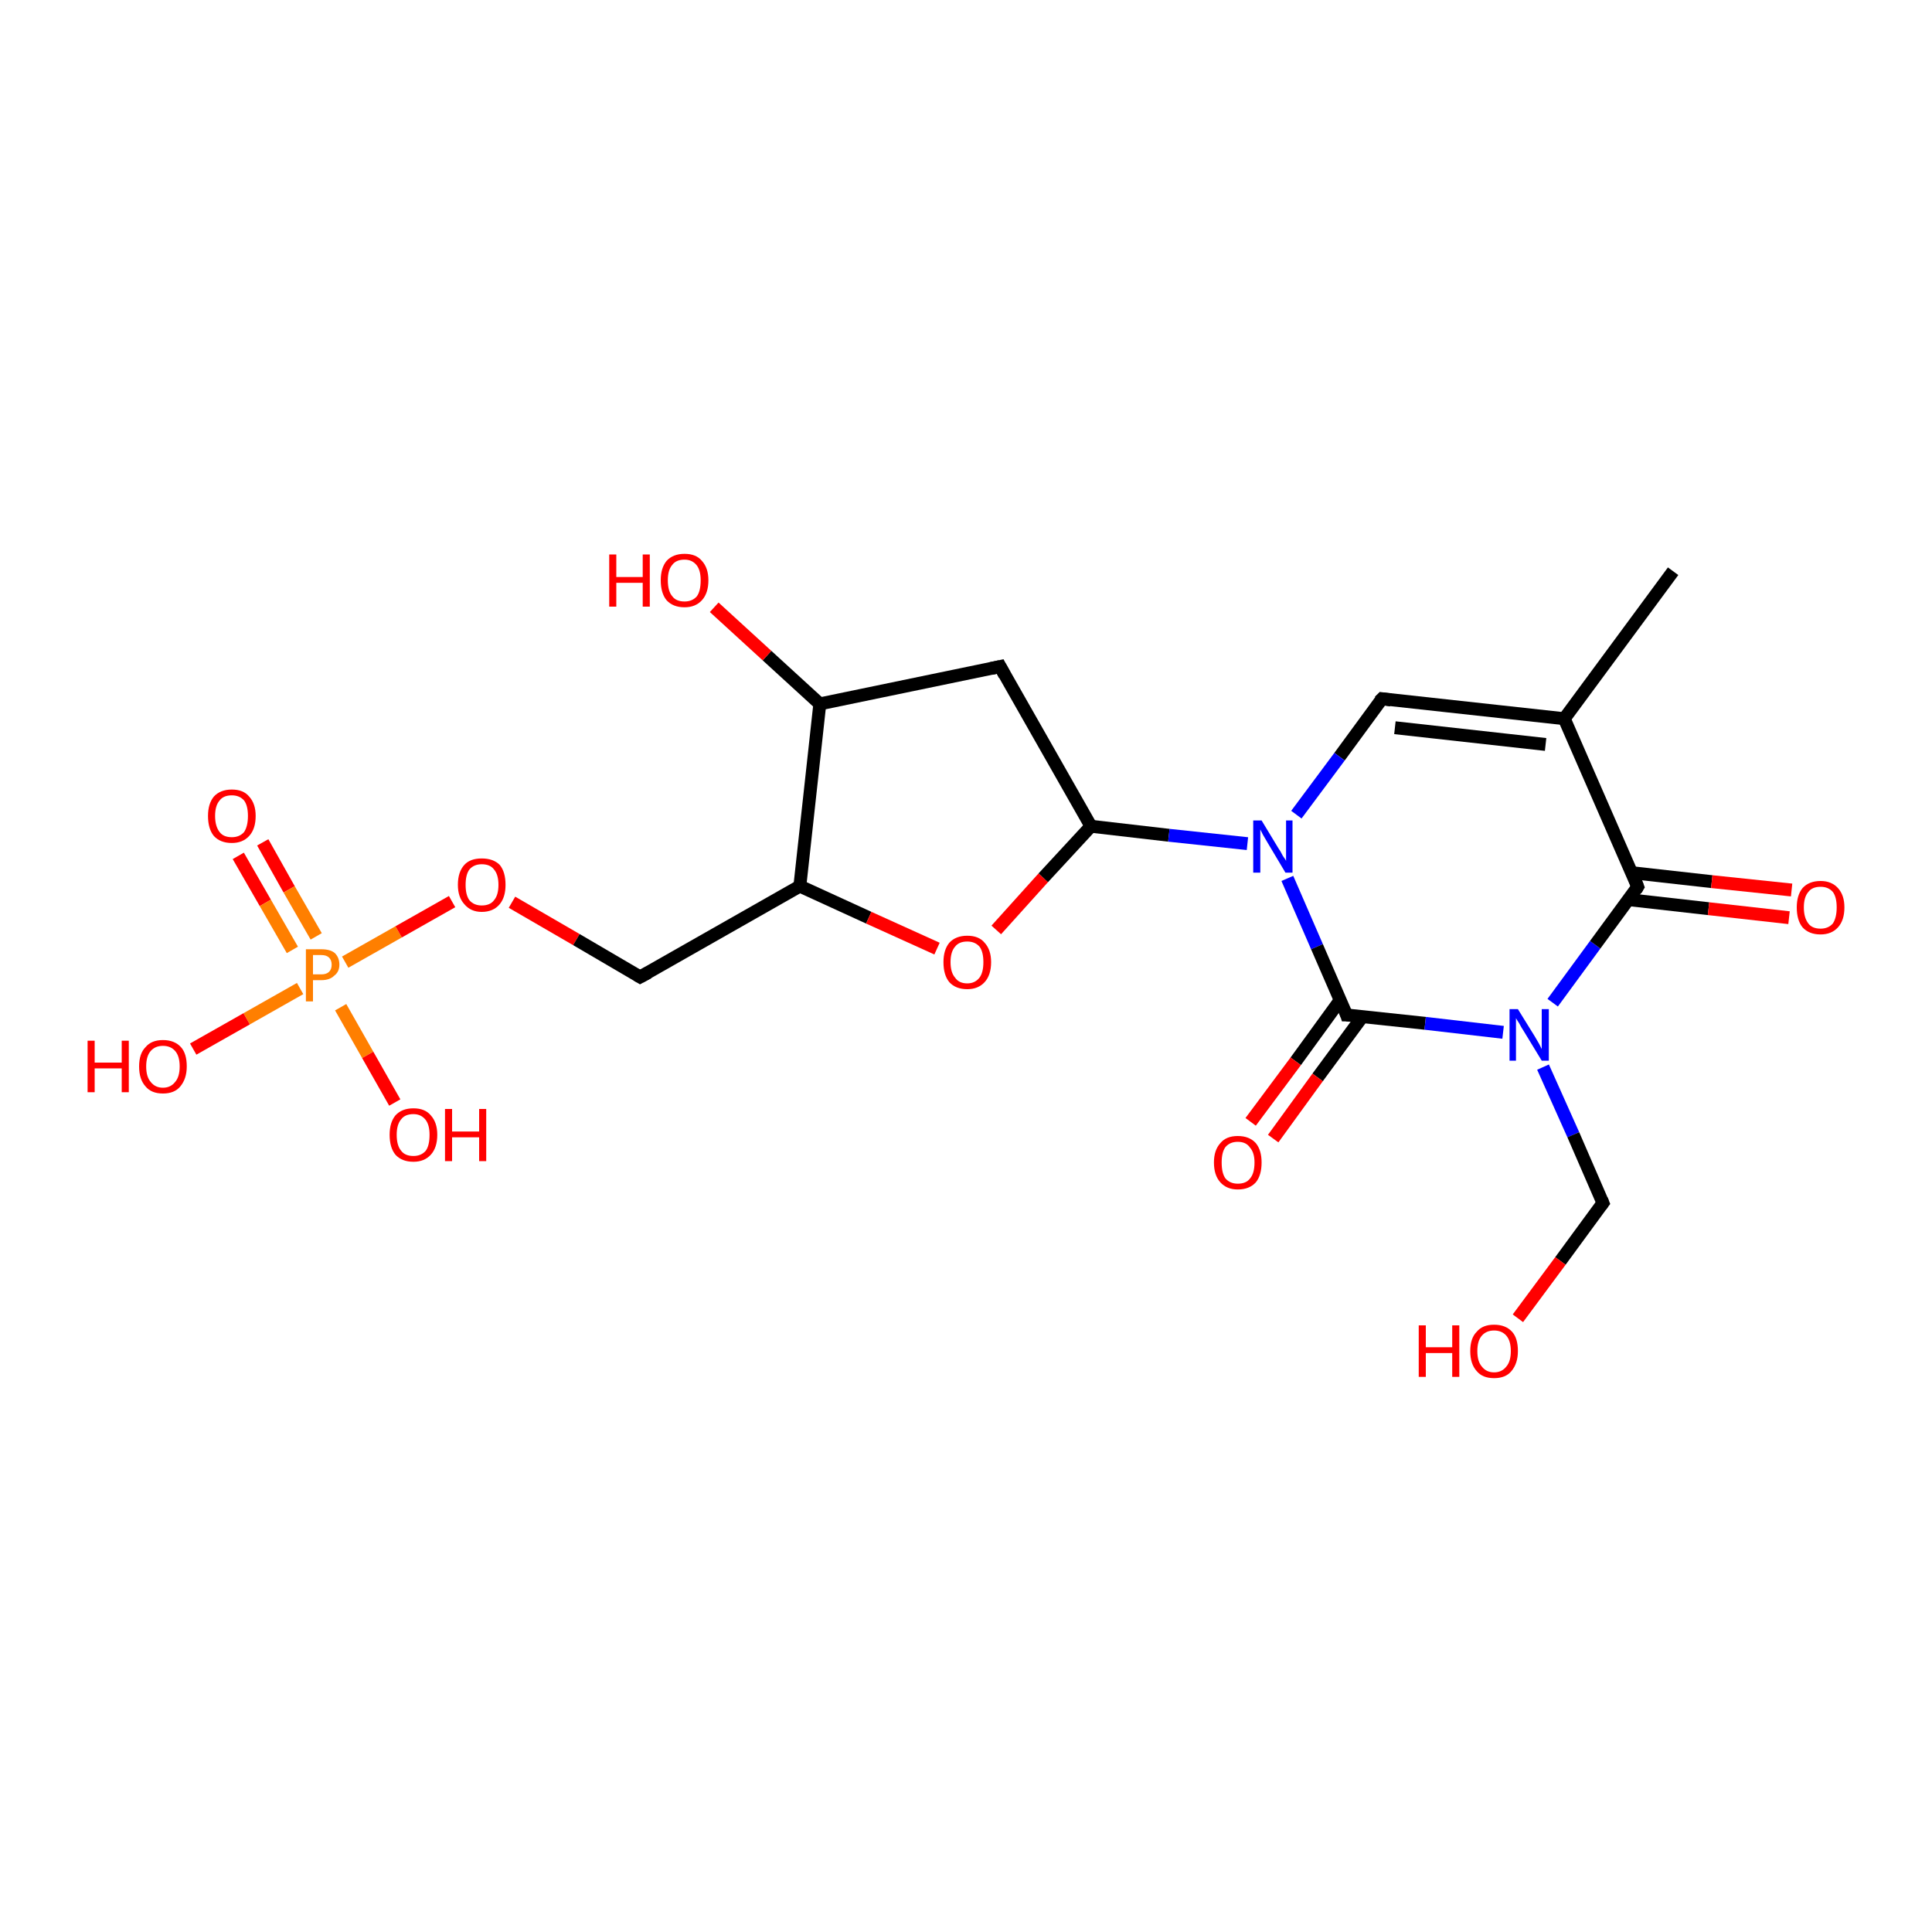 <?xml version='1.0' encoding='iso-8859-1'?>
<svg version='1.1' baseProfile='full'
              xmlns='http://www.w3.org/2000/svg'
                      xmlns:rdkit='http://www.rdkit.org/xml'
                      xmlns:xlink='http://www.w3.org/1999/xlink'
                  xml:space='preserve'
width='300px' height='300px' viewBox='0 0 300 300'>
<!-- END OF HEADER -->
<rect style='opacity:1.0;fill:#FFFFFF;stroke:none' width='300.0' height='300.0' x='0.0' y='0.0'> </rect>
<path class='bond-0 atom-0 atom-1' d='M 40.8,130.8 L 44.9,138.1' style='fill:none;fill-rule:evenodd;stroke:#FF0000;stroke-width:2.0px;stroke-linecap:butt;stroke-linejoin:miter;stroke-opacity:1' />
<path class='bond-0 atom-0 atom-1' d='M 44.9,138.1 L 49.1,145.4' style='fill:none;fill-rule:evenodd;stroke:#FF7F00;stroke-width:2.0px;stroke-linecap:butt;stroke-linejoin:miter;stroke-opacity:1' />
<path class='bond-0 atom-0 atom-1' d='M 37.0,132.9 L 41.2,140.2' style='fill:none;fill-rule:evenodd;stroke:#FF0000;stroke-width:2.0px;stroke-linecap:butt;stroke-linejoin:miter;stroke-opacity:1' />
<path class='bond-0 atom-0 atom-1' d='M 41.2,140.2 L 45.4,147.5' style='fill:none;fill-rule:evenodd;stroke:#FF7F00;stroke-width:2.0px;stroke-linecap:butt;stroke-linejoin:miter;stroke-opacity:1' />
<path class='bond-1 atom-1 atom-2' d='M 52.9,156.4 L 57.1,163.8' style='fill:none;fill-rule:evenodd;stroke:#FF7F00;stroke-width:2.0px;stroke-linecap:butt;stroke-linejoin:miter;stroke-opacity:1' />
<path class='bond-1 atom-1 atom-2' d='M 57.1,163.8 L 61.3,171.2' style='fill:none;fill-rule:evenodd;stroke:#FF0000;stroke-width:2.0px;stroke-linecap:butt;stroke-linejoin:miter;stroke-opacity:1' />
<path class='bond-2 atom-1 atom-3' d='M 46.6,153.5 L 38.3,158.2' style='fill:none;fill-rule:evenodd;stroke:#FF7F00;stroke-width:2.0px;stroke-linecap:butt;stroke-linejoin:miter;stroke-opacity:1' />
<path class='bond-2 atom-1 atom-3' d='M 38.3,158.2 L 30.0,162.9' style='fill:none;fill-rule:evenodd;stroke:#FF0000;stroke-width:2.0px;stroke-linecap:butt;stroke-linejoin:miter;stroke-opacity:1' />
<path class='bond-3 atom-1 atom-4' d='M 53.6,149.4 L 61.9,144.7' style='fill:none;fill-rule:evenodd;stroke:#FF7F00;stroke-width:2.0px;stroke-linecap:butt;stroke-linejoin:miter;stroke-opacity:1' />
<path class='bond-3 atom-1 atom-4' d='M 61.9,144.7 L 70.2,140.0' style='fill:none;fill-rule:evenodd;stroke:#FF0000;stroke-width:2.0px;stroke-linecap:butt;stroke-linejoin:miter;stroke-opacity:1' />
<path class='bond-4 atom-4 atom-5' d='M 79.5,140.1 L 89.5,145.9' style='fill:none;fill-rule:evenodd;stroke:#FF0000;stroke-width:2.0px;stroke-linecap:butt;stroke-linejoin:miter;stroke-opacity:1' />
<path class='bond-4 atom-4 atom-5' d='M 89.5,145.9 L 99.4,151.7' style='fill:none;fill-rule:evenodd;stroke:#000000;stroke-width:2.0px;stroke-linecap:butt;stroke-linejoin:miter;stroke-opacity:1' />
<path class='bond-5 atom-5 atom-6' d='M 99.4,151.7 L 124.2,137.6' style='fill:none;fill-rule:evenodd;stroke:#000000;stroke-width:2.0px;stroke-linecap:butt;stroke-linejoin:miter;stroke-opacity:1' />
<path class='bond-6 atom-6 atom-7' d='M 124.2,137.6 L 134.9,142.5' style='fill:none;fill-rule:evenodd;stroke:#000000;stroke-width:2.0px;stroke-linecap:butt;stroke-linejoin:miter;stroke-opacity:1' />
<path class='bond-6 atom-6 atom-7' d='M 134.9,142.5 L 145.5,147.3' style='fill:none;fill-rule:evenodd;stroke:#FF0000;stroke-width:2.0px;stroke-linecap:butt;stroke-linejoin:miter;stroke-opacity:1' />
<path class='bond-7 atom-7 atom-8' d='M 154.7,144.4 L 162.0,136.3' style='fill:none;fill-rule:evenodd;stroke:#FF0000;stroke-width:2.0px;stroke-linecap:butt;stroke-linejoin:miter;stroke-opacity:1' />
<path class='bond-7 atom-7 atom-8' d='M 162.0,136.3 L 169.4,128.3' style='fill:none;fill-rule:evenodd;stroke:#000000;stroke-width:2.0px;stroke-linecap:butt;stroke-linejoin:miter;stroke-opacity:1' />
<path class='bond-8 atom-8 atom-9' d='M 169.4,128.3 L 181.5,129.7' style='fill:none;fill-rule:evenodd;stroke:#000000;stroke-width:2.0px;stroke-linecap:butt;stroke-linejoin:miter;stroke-opacity:1' />
<path class='bond-8 atom-8 atom-9' d='M 181.5,129.7 L 193.7,131.0' style='fill:none;fill-rule:evenodd;stroke:#0000FF;stroke-width:2.0px;stroke-linecap:butt;stroke-linejoin:miter;stroke-opacity:1' />
<path class='bond-9 atom-9 atom-10' d='M 199.9,136.4 L 204.5,147.0' style='fill:none;fill-rule:evenodd;stroke:#0000FF;stroke-width:2.0px;stroke-linecap:butt;stroke-linejoin:miter;stroke-opacity:1' />
<path class='bond-9 atom-9 atom-10' d='M 204.5,147.0 L 209.1,157.6' style='fill:none;fill-rule:evenodd;stroke:#000000;stroke-width:2.0px;stroke-linecap:butt;stroke-linejoin:miter;stroke-opacity:1' />
<path class='bond-10 atom-10 atom-11' d='M 208.1,155.3 L 201.2,164.8' style='fill:none;fill-rule:evenodd;stroke:#000000;stroke-width:2.0px;stroke-linecap:butt;stroke-linejoin:miter;stroke-opacity:1' />
<path class='bond-10 atom-10 atom-11' d='M 201.2,164.8 L 194.2,174.2' style='fill:none;fill-rule:evenodd;stroke:#FF0000;stroke-width:2.0px;stroke-linecap:butt;stroke-linejoin:miter;stroke-opacity:1' />
<path class='bond-10 atom-10 atom-11' d='M 211.6,157.8 L 204.6,167.3' style='fill:none;fill-rule:evenodd;stroke:#000000;stroke-width:2.0px;stroke-linecap:butt;stroke-linejoin:miter;stroke-opacity:1' />
<path class='bond-10 atom-10 atom-11' d='M 204.6,167.3 L 197.7,176.8' style='fill:none;fill-rule:evenodd;stroke:#FF0000;stroke-width:2.0px;stroke-linecap:butt;stroke-linejoin:miter;stroke-opacity:1' />
<path class='bond-11 atom-10 atom-12' d='M 209.1,157.6 L 221.3,158.9' style='fill:none;fill-rule:evenodd;stroke:#000000;stroke-width:2.0px;stroke-linecap:butt;stroke-linejoin:miter;stroke-opacity:1' />
<path class='bond-11 atom-10 atom-12' d='M 221.3,158.9 L 233.4,160.3' style='fill:none;fill-rule:evenodd;stroke:#0000FF;stroke-width:2.0px;stroke-linecap:butt;stroke-linejoin:miter;stroke-opacity:1' />
<path class='bond-12 atom-12 atom-13' d='M 241.1,155.7 L 247.7,146.7' style='fill:none;fill-rule:evenodd;stroke:#0000FF;stroke-width:2.0px;stroke-linecap:butt;stroke-linejoin:miter;stroke-opacity:1' />
<path class='bond-12 atom-12 atom-13' d='M 247.7,146.7 L 254.3,137.7' style='fill:none;fill-rule:evenodd;stroke:#000000;stroke-width:2.0px;stroke-linecap:butt;stroke-linejoin:miter;stroke-opacity:1' />
<path class='bond-13 atom-13 atom-14' d='M 252.9,139.7 L 265.3,141.1' style='fill:none;fill-rule:evenodd;stroke:#000000;stroke-width:2.0px;stroke-linecap:butt;stroke-linejoin:miter;stroke-opacity:1' />
<path class='bond-13 atom-13 atom-14' d='M 265.3,141.1 L 277.8,142.5' style='fill:none;fill-rule:evenodd;stroke:#FF0000;stroke-width:2.0px;stroke-linecap:butt;stroke-linejoin:miter;stroke-opacity:1' />
<path class='bond-13 atom-13 atom-14' d='M 253.3,135.5 L 265.8,136.9' style='fill:none;fill-rule:evenodd;stroke:#000000;stroke-width:2.0px;stroke-linecap:butt;stroke-linejoin:miter;stroke-opacity:1' />
<path class='bond-13 atom-13 atom-14' d='M 265.8,136.9 L 278.2,138.2' style='fill:none;fill-rule:evenodd;stroke:#FF0000;stroke-width:2.0px;stroke-linecap:butt;stroke-linejoin:miter;stroke-opacity:1' />
<path class='bond-14 atom-13 atom-15' d='M 254.3,137.7 L 242.9,111.6' style='fill:none;fill-rule:evenodd;stroke:#000000;stroke-width:2.0px;stroke-linecap:butt;stroke-linejoin:miter;stroke-opacity:1' />
<path class='bond-15 atom-15 atom-16' d='M 242.9,111.6 L 214.6,108.5' style='fill:none;fill-rule:evenodd;stroke:#000000;stroke-width:2.0px;stroke-linecap:butt;stroke-linejoin:miter;stroke-opacity:1' />
<path class='bond-15 atom-15 atom-16' d='M 240.0,115.6 L 216.6,113.0' style='fill:none;fill-rule:evenodd;stroke:#000000;stroke-width:2.0px;stroke-linecap:butt;stroke-linejoin:miter;stroke-opacity:1' />
<path class='bond-16 atom-15 atom-17' d='M 242.9,111.6 L 259.8,88.7' style='fill:none;fill-rule:evenodd;stroke:#000000;stroke-width:2.0px;stroke-linecap:butt;stroke-linejoin:miter;stroke-opacity:1' />
<path class='bond-17 atom-12 atom-18' d='M 239.6,165.7 L 244.3,176.2' style='fill:none;fill-rule:evenodd;stroke:#0000FF;stroke-width:2.0px;stroke-linecap:butt;stroke-linejoin:miter;stroke-opacity:1' />
<path class='bond-17 atom-12 atom-18' d='M 244.3,176.2 L 248.9,186.8' style='fill:none;fill-rule:evenodd;stroke:#000000;stroke-width:2.0px;stroke-linecap:butt;stroke-linejoin:miter;stroke-opacity:1' />
<path class='bond-18 atom-18 atom-19' d='M 248.9,186.8 L 242.3,195.8' style='fill:none;fill-rule:evenodd;stroke:#000000;stroke-width:2.0px;stroke-linecap:butt;stroke-linejoin:miter;stroke-opacity:1' />
<path class='bond-18 atom-18 atom-19' d='M 242.3,195.8 L 235.7,204.7' style='fill:none;fill-rule:evenodd;stroke:#FF0000;stroke-width:2.0px;stroke-linecap:butt;stroke-linejoin:miter;stroke-opacity:1' />
<path class='bond-19 atom-8 atom-20' d='M 169.4,128.3 L 155.3,103.5' style='fill:none;fill-rule:evenodd;stroke:#000000;stroke-width:2.0px;stroke-linecap:butt;stroke-linejoin:miter;stroke-opacity:1' />
<path class='bond-20 atom-20 atom-21' d='M 155.3,103.5 L 127.3,109.3' style='fill:none;fill-rule:evenodd;stroke:#000000;stroke-width:2.0px;stroke-linecap:butt;stroke-linejoin:miter;stroke-opacity:1' />
<path class='bond-21 atom-21 atom-22' d='M 127.3,109.3 L 119.1,101.8' style='fill:none;fill-rule:evenodd;stroke:#000000;stroke-width:2.0px;stroke-linecap:butt;stroke-linejoin:miter;stroke-opacity:1' />
<path class='bond-21 atom-21 atom-22' d='M 119.1,101.8 L 110.9,94.3' style='fill:none;fill-rule:evenodd;stroke:#FF0000;stroke-width:2.0px;stroke-linecap:butt;stroke-linejoin:miter;stroke-opacity:1' />
<path class='bond-22 atom-16 atom-9' d='M 214.6,108.5 L 208.0,117.5' style='fill:none;fill-rule:evenodd;stroke:#000000;stroke-width:2.0px;stroke-linecap:butt;stroke-linejoin:miter;stroke-opacity:1' />
<path class='bond-22 atom-16 atom-9' d='M 208.0,117.5 L 201.3,126.5' style='fill:none;fill-rule:evenodd;stroke:#0000FF;stroke-width:2.0px;stroke-linecap:butt;stroke-linejoin:miter;stroke-opacity:1' />
<path class='bond-23 atom-21 atom-6' d='M 127.3,109.3 L 124.2,137.6' style='fill:none;fill-rule:evenodd;stroke:#000000;stroke-width:2.0px;stroke-linecap:butt;stroke-linejoin:miter;stroke-opacity:1' />
<path d='M 98.9,151.4 L 99.4,151.7 L 100.7,151.0' style='fill:none;stroke:#000000;stroke-width:2.0px;stroke-linecap:butt;stroke-linejoin:miter;stroke-opacity:1;' />
<path d='M 208.9,157.0 L 209.1,157.6 L 209.7,157.6' style='fill:none;stroke:#000000;stroke-width:2.0px;stroke-linecap:butt;stroke-linejoin:miter;stroke-opacity:1;' />
<path d='M 254.0,138.2 L 254.3,137.7 L 253.8,136.4' style='fill:none;stroke:#000000;stroke-width:2.0px;stroke-linecap:butt;stroke-linejoin:miter;stroke-opacity:1;' />
<path d='M 216.0,108.7 L 214.6,108.5 L 214.2,108.9' style='fill:none;stroke:#000000;stroke-width:2.0px;stroke-linecap:butt;stroke-linejoin:miter;stroke-opacity:1;' />
<path d='M 248.7,186.3 L 248.9,186.8 L 248.6,187.2' style='fill:none;stroke:#000000;stroke-width:2.0px;stroke-linecap:butt;stroke-linejoin:miter;stroke-opacity:1;' />
<path d='M 156.0,104.8 L 155.3,103.5 L 153.9,103.8' style='fill:none;stroke:#000000;stroke-width:2.0px;stroke-linecap:butt;stroke-linejoin:miter;stroke-opacity:1;' />
<path class='atom-0' d='M 32.3 126.7
Q 32.3 124.8, 33.2 123.7
Q 34.2 122.6, 36.0 122.6
Q 37.8 122.6, 38.7 123.7
Q 39.7 124.8, 39.7 126.7
Q 39.7 128.7, 38.7 129.8
Q 37.7 130.9, 36.0 130.9
Q 34.2 130.9, 33.2 129.8
Q 32.3 128.7, 32.3 126.7
M 36.0 130.0
Q 37.2 130.0, 37.9 129.2
Q 38.5 128.3, 38.5 126.7
Q 38.5 125.1, 37.9 124.3
Q 37.2 123.5, 36.0 123.5
Q 34.7 123.5, 34.1 124.3
Q 33.4 125.1, 33.4 126.7
Q 33.4 128.3, 34.1 129.2
Q 34.7 130.0, 36.0 130.0
' fill='#FF0000'/>
<path class='atom-1' d='M 49.9 147.4
Q 51.3 147.4, 52.0 148.0
Q 52.7 148.7, 52.7 149.8
Q 52.7 150.9, 51.9 151.5
Q 51.2 152.2, 49.9 152.2
L 48.6 152.2
L 48.6 155.5
L 47.5 155.5
L 47.5 147.4
L 49.9 147.4
M 49.9 151.3
Q 50.7 151.3, 51.1 150.9
Q 51.5 150.5, 51.5 149.8
Q 51.5 149.1, 51.1 148.7
Q 50.7 148.3, 49.9 148.3
L 48.6 148.3
L 48.6 151.3
L 49.9 151.3
' fill='#FF7F00'/>
<path class='atom-2' d='M 60.5 176.2
Q 60.5 174.3, 61.4 173.2
Q 62.4 172.1, 64.2 172.1
Q 66.0 172.1, 66.9 173.2
Q 67.9 174.3, 67.9 176.2
Q 67.9 178.2, 66.9 179.3
Q 65.9 180.4, 64.2 180.4
Q 62.4 180.4, 61.4 179.3
Q 60.5 178.2, 60.5 176.2
M 64.2 179.5
Q 65.4 179.5, 66.1 178.7
Q 66.7 177.9, 66.7 176.2
Q 66.7 174.7, 66.1 173.9
Q 65.4 173.0, 64.2 173.0
Q 62.9 173.0, 62.3 173.8
Q 61.6 174.6, 61.6 176.2
Q 61.6 177.9, 62.3 178.7
Q 62.9 179.5, 64.2 179.5
' fill='#FF0000'/>
<path class='atom-2' d='M 69.1 172.2
L 70.2 172.2
L 70.2 175.7
L 74.4 175.7
L 74.4 172.2
L 75.5 172.2
L 75.5 180.3
L 74.4 180.3
L 74.4 176.6
L 70.2 176.6
L 70.2 180.3
L 69.1 180.3
L 69.1 172.2
' fill='#FF0000'/>
<path class='atom-3' d='M 13.6 161.6
L 14.7 161.6
L 14.7 165.0
L 18.9 165.0
L 18.9 161.6
L 20.0 161.6
L 20.0 169.6
L 18.9 169.6
L 18.9 165.9
L 14.7 165.9
L 14.7 169.6
L 13.6 169.6
L 13.6 161.6
' fill='#FF0000'/>
<path class='atom-3' d='M 21.6 165.6
Q 21.6 163.6, 22.6 162.6
Q 23.5 161.5, 25.3 161.5
Q 27.1 161.5, 28.1 162.6
Q 29.0 163.6, 29.0 165.6
Q 29.0 167.5, 28.0 168.7
Q 27.1 169.8, 25.3 169.8
Q 23.5 169.8, 22.6 168.7
Q 21.6 167.6, 21.6 165.6
M 25.3 168.9
Q 26.5 168.9, 27.2 168.0
Q 27.9 167.2, 27.9 165.6
Q 27.9 164.0, 27.2 163.2
Q 26.5 162.4, 25.3 162.4
Q 24.1 162.4, 23.4 163.2
Q 22.7 164.0, 22.7 165.6
Q 22.7 167.2, 23.4 168.0
Q 24.1 168.9, 25.3 168.9
' fill='#FF0000'/>
<path class='atom-4' d='M 71.1 137.4
Q 71.1 135.4, 72.1 134.3
Q 73.0 133.3, 74.8 133.3
Q 76.6 133.3, 77.6 134.3
Q 78.5 135.4, 78.5 137.4
Q 78.5 139.3, 77.6 140.4
Q 76.6 141.6, 74.8 141.6
Q 73.1 141.6, 72.1 140.4
Q 71.1 139.3, 71.1 137.4
M 74.8 140.6
Q 76.1 140.6, 76.7 139.8
Q 77.4 139.0, 77.4 137.4
Q 77.4 135.8, 76.7 135.0
Q 76.1 134.2, 74.8 134.2
Q 73.6 134.2, 72.9 135.0
Q 72.3 135.8, 72.3 137.4
Q 72.3 139.0, 72.9 139.8
Q 73.6 140.6, 74.8 140.6
' fill='#FF0000'/>
<path class='atom-7' d='M 146.5 149.4
Q 146.5 147.5, 147.4 146.4
Q 148.4 145.3, 150.2 145.3
Q 152.0 145.3, 152.9 146.4
Q 153.9 147.5, 153.9 149.4
Q 153.9 151.4, 152.9 152.5
Q 151.9 153.6, 150.2 153.6
Q 148.4 153.6, 147.4 152.5
Q 146.5 151.4, 146.5 149.4
M 150.2 152.7
Q 151.4 152.7, 152.1 151.8
Q 152.7 151.0, 152.7 149.4
Q 152.7 147.8, 152.1 147.0
Q 151.4 146.2, 150.2 146.2
Q 148.9 146.2, 148.3 147.0
Q 147.6 147.8, 147.6 149.4
Q 147.6 151.0, 148.3 151.8
Q 148.9 152.7, 150.2 152.7
' fill='#FF0000'/>
<path class='atom-9' d='M 195.9 127.4
L 198.5 131.7
Q 198.8 132.1, 199.2 132.9
Q 199.7 133.6, 199.7 133.7
L 199.7 127.4
L 200.7 127.4
L 200.7 135.5
L 199.6 135.5
L 196.8 130.8
Q 196.5 130.3, 196.1 129.6
Q 195.8 129.0, 195.7 128.8
L 195.7 135.5
L 194.6 135.5
L 194.6 127.4
L 195.9 127.4
' fill='#0000FF'/>
<path class='atom-11' d='M 188.5 180.5
Q 188.5 178.6, 189.5 177.5
Q 190.4 176.4, 192.2 176.4
Q 194.0 176.4, 195.0 177.5
Q 195.9 178.6, 195.9 180.5
Q 195.9 182.5, 195.0 183.6
Q 194.0 184.7, 192.2 184.7
Q 190.5 184.7, 189.5 183.6
Q 188.5 182.5, 188.5 180.5
M 192.2 183.8
Q 193.5 183.8, 194.1 183.0
Q 194.8 182.2, 194.8 180.5
Q 194.8 179.0, 194.1 178.2
Q 193.5 177.3, 192.2 177.3
Q 191.0 177.3, 190.3 178.1
Q 189.7 178.9, 189.7 180.5
Q 189.7 182.2, 190.3 183.0
Q 191.0 183.8, 192.2 183.8
' fill='#FF0000'/>
<path class='atom-12' d='M 235.7 156.7
L 238.3 160.9
Q 238.6 161.4, 239.0 162.1
Q 239.4 162.9, 239.4 162.9
L 239.4 156.7
L 240.5 156.7
L 240.5 164.7
L 239.4 164.7
L 236.6 160.1
Q 236.2 159.5, 235.9 158.9
Q 235.5 158.3, 235.4 158.1
L 235.4 164.7
L 234.4 164.7
L 234.4 156.7
L 235.7 156.7
' fill='#0000FF'/>
<path class='atom-14' d='M 279.0 140.9
Q 279.0 139.0, 279.9 137.9
Q 280.9 136.8, 282.7 136.8
Q 284.4 136.8, 285.4 137.9
Q 286.4 139.0, 286.4 140.9
Q 286.4 142.9, 285.4 144.0
Q 284.4 145.1, 282.7 145.1
Q 280.9 145.1, 279.9 144.0
Q 279.0 142.9, 279.0 140.9
M 282.7 144.2
Q 283.9 144.2, 284.6 143.4
Q 285.2 142.5, 285.2 140.9
Q 285.2 139.3, 284.6 138.5
Q 283.9 137.7, 282.7 137.7
Q 281.4 137.7, 280.8 138.5
Q 280.1 139.3, 280.1 140.9
Q 280.1 142.5, 280.8 143.4
Q 281.4 144.2, 282.7 144.2
' fill='#FF0000'/>
<path class='atom-19' d='M 220.3 205.8
L 221.4 205.8
L 221.4 209.2
L 225.5 209.2
L 225.5 205.8
L 226.6 205.8
L 226.6 213.8
L 225.5 213.8
L 225.5 210.1
L 221.4 210.1
L 221.4 213.8
L 220.3 213.8
L 220.3 205.8
' fill='#FF0000'/>
<path class='atom-19' d='M 228.3 209.8
Q 228.3 207.8, 229.3 206.8
Q 230.2 205.7, 232.0 205.7
Q 233.8 205.7, 234.8 206.8
Q 235.7 207.8, 235.7 209.8
Q 235.7 211.7, 234.7 212.9
Q 233.8 214.0, 232.0 214.0
Q 230.2 214.0, 229.3 212.9
Q 228.3 211.8, 228.3 209.8
M 232.0 213.1
Q 233.2 213.1, 233.9 212.2
Q 234.6 211.4, 234.6 209.8
Q 234.6 208.2, 233.9 207.4
Q 233.2 206.6, 232.0 206.6
Q 230.8 206.6, 230.1 207.4
Q 229.4 208.2, 229.4 209.8
Q 229.4 211.4, 230.1 212.2
Q 230.8 213.1, 232.0 213.1
' fill='#FF0000'/>
<path class='atom-22' d='M 94.6 86.1
L 95.7 86.1
L 95.7 89.6
L 99.8 89.6
L 99.8 86.1
L 100.9 86.1
L 100.9 94.2
L 99.8 94.2
L 99.8 90.5
L 95.7 90.5
L 95.7 94.2
L 94.6 94.2
L 94.6 86.1
' fill='#FF0000'/>
<path class='atom-22' d='M 102.6 90.1
Q 102.6 88.2, 103.5 87.1
Q 104.5 86.0, 106.3 86.0
Q 108.1 86.0, 109.0 87.1
Q 110.0 88.2, 110.0 90.1
Q 110.0 92.1, 109.0 93.2
Q 108.0 94.3, 106.3 94.3
Q 104.5 94.3, 103.5 93.2
Q 102.6 92.1, 102.6 90.1
M 106.3 93.4
Q 107.5 93.4, 108.2 92.6
Q 108.8 91.8, 108.8 90.1
Q 108.8 88.6, 108.2 87.8
Q 107.5 86.9, 106.3 86.9
Q 105.0 86.9, 104.4 87.7
Q 103.7 88.5, 103.7 90.1
Q 103.7 91.8, 104.4 92.6
Q 105.0 93.4, 106.3 93.4
' fill='#FF0000'/>
</svg>
